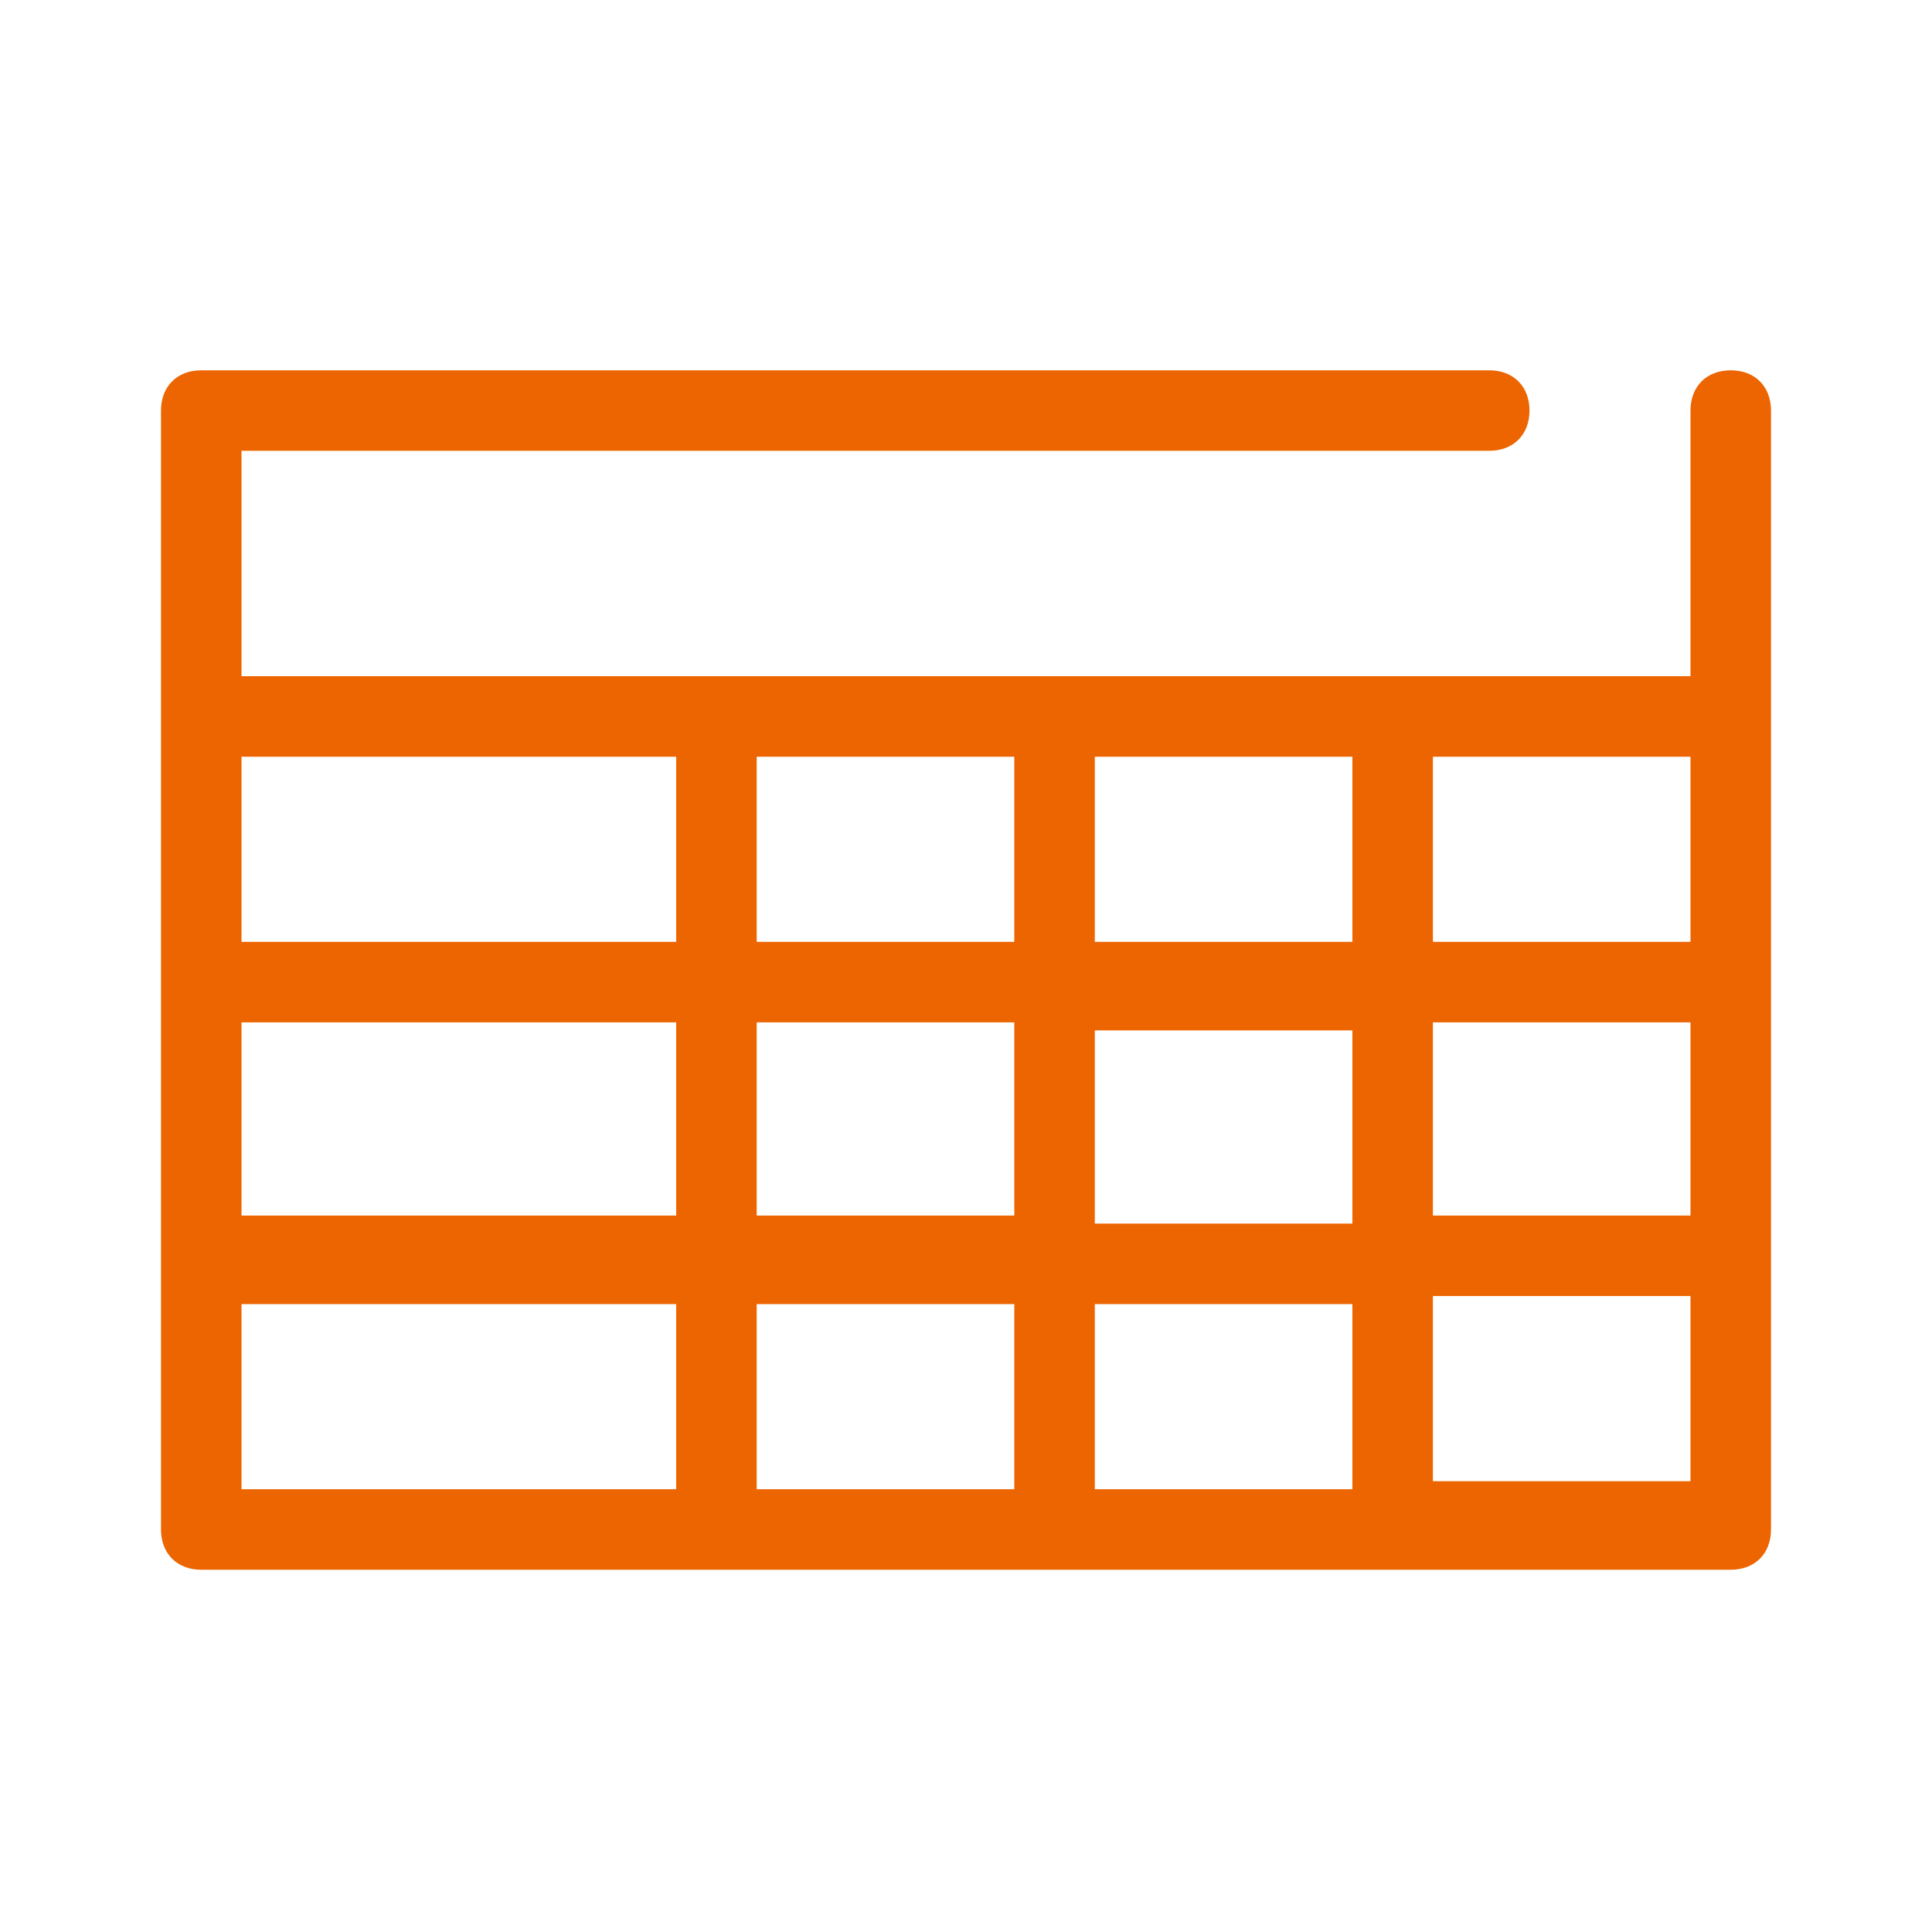 <?xml version="1.0" encoding="utf-8"?>
<!-- Generator: Adobe Illustrator 27.2.0, SVG Export Plug-In . SVG Version: 6.00 Build 0)  -->
<svg version="1.1" xmlns="http://www.w3.org/2000/svg" xmlns:xlink="http://www.w3.org/1999/xlink" x="0px" y="0px"
	 viewBox="0 0 24 24" style="enable-background:new 0 0 24 24;" xml:space="preserve">
<style type="text/css">
	.st0{fill:#EC6500;}
	.st1{opacity:0;fill:#FFFFFF;}
</style>
<g id="Artwork">
	<path class="st0" d="M22,8.9V5.1c0-0.3-0.2-0.5-0.5-0.5S21,4.8,21,5.1v3.3H3V5.6h15.5c0.3,0,0.5-0.2,0.5-0.5s-0.2-0.5-0.5-0.5h-16
		C2.2,4.6,2,4.8,2,5.1v13.9c0,0.3,0.2,0.5,0.5,0.5h19c0.3,0,0.5-0.2,0.5-0.5V8.9C22,8.9,22,8.9,22,8.9z M3,12.7h5.4v2.4H3V12.7z
		 M9.4,12.7h3.2v2.4H9.4V12.7z M12.6,11.7H9.4V9.4h3.2V11.7z M13.6,9.4h3.2v2.3h-3.2V9.4z M12.6,16.2v2.3H9.4v-2.3H12.6z M13.6,16.2
		h3.2v2.3h-3.2V16.2z M13.6,15.2v-2.4h3.2v2.4H13.6z M17.8,12.7H21l0,2.4h-3.2V12.7z M21,10.4l0,1.3h-3.2V9.4H21L21,10.4
		C21,10.4,21,10.4,21,10.4z M8.4,9.4v2.3H3V9.4H8.4z M3,16.2h5.4v2.3H3V16.2z M17.8,18.4v-2.3H21l0,2.3H17.8z"/>
	<rect class="st1" width="24" height="24"/>
</g>
<g id="PICTOS">
</g>
</svg>
